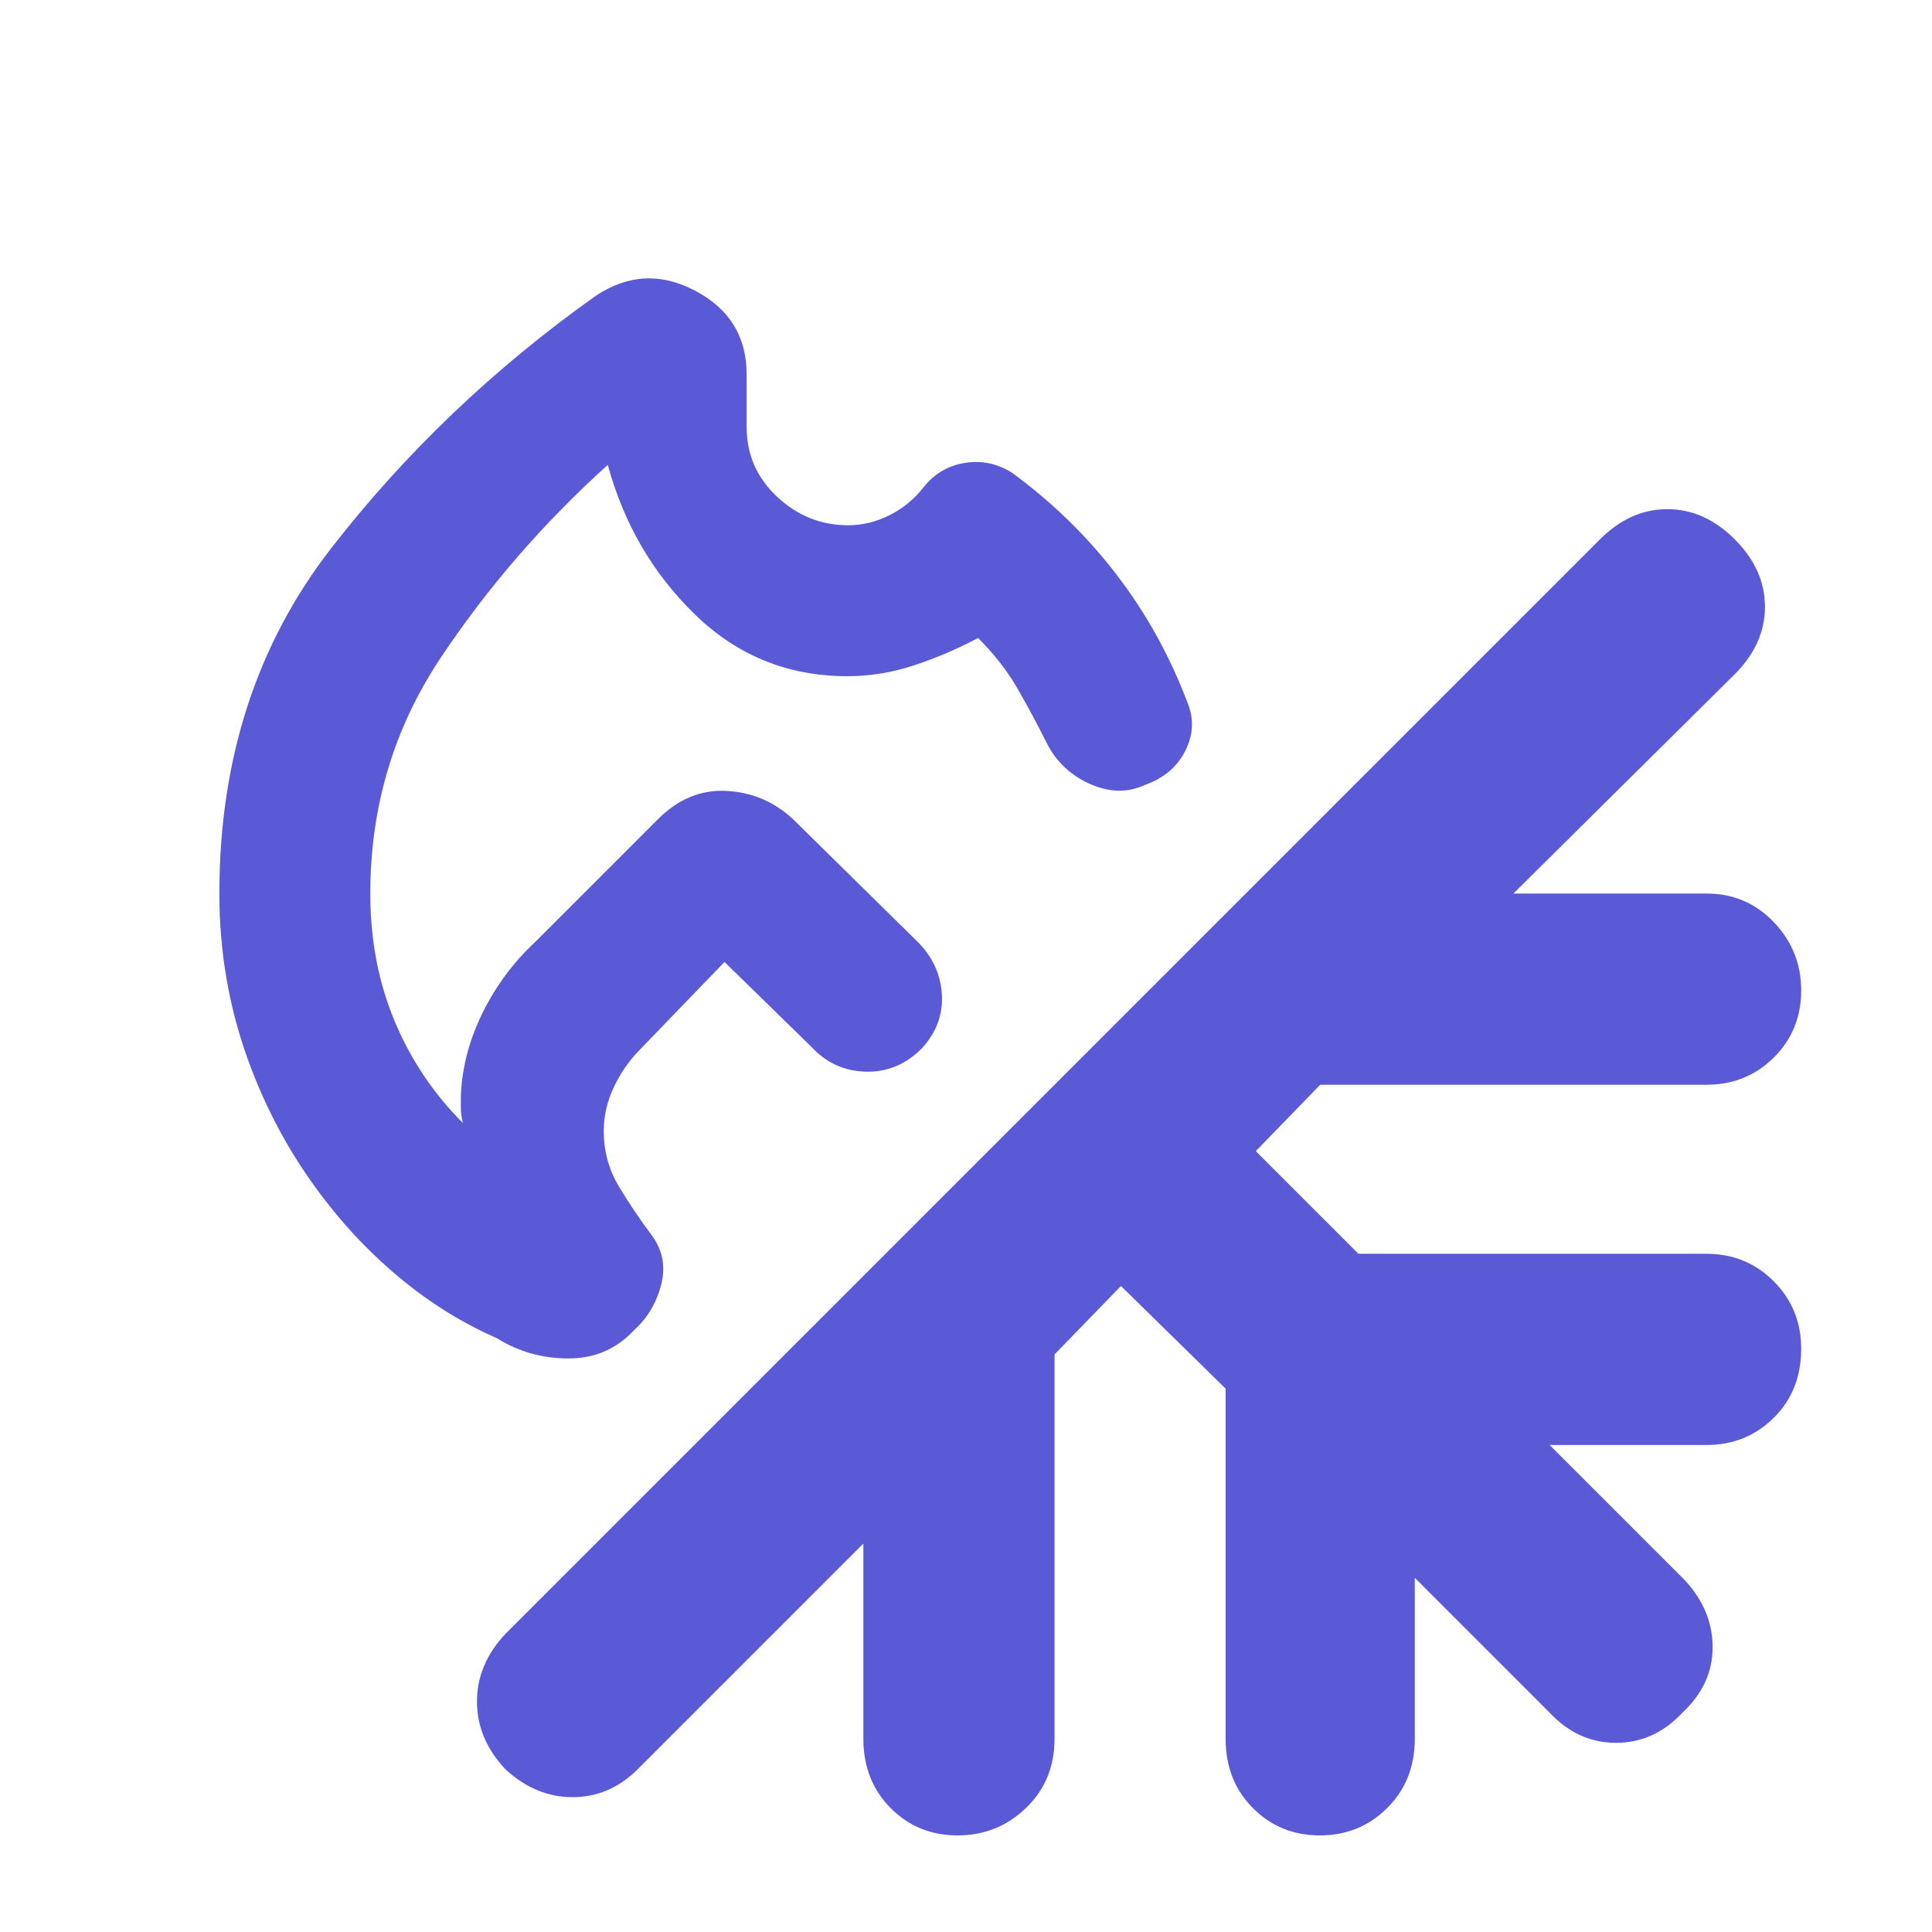 <svg xmlns="http://www.w3.org/2000/svg" height="48" viewBox="0 -960 960 960" width="48"><path fill="rgb(90, 90, 215)" d="M355-565Zm0 0Zm-59-248q24-16 49.5-2.5T371-774v26q0 20.75 15.18 34.87Q401.36-699 421.36-699q10.64 0 20.64-5t17-14q8-10 20.5-12t23.5 5q30 22 52 50.78 22 28.77 35 63.22 5 12-1 24t-20 17q-13 6-27.5-.5T520-591q-7-14-14.5-27T486-643q-15 8-31.49 13.5T421-624q-44 0-75.5-30.5T302-729q-48.04 43.36-83.02 95.85Q184-580.66 184-516q0 34.35 12 63.17Q208-424 230-402q-1-4-1-7v-7q1-21 10.92-41 9.93-20 26.08-35l61-61q15-15 34-14t33 14l62 61q11 11 12 26t-10 27q-12 12-28 11.5T403-440l-43-42-42 43.52q-8 8.09-13 18.71-5 10.62-5 21.77 0 15 7.5 27.5T324-346q8 11 4.5 24.5T315-299q-13 14-32.5 14T247-295q-25-11-46.5-28.5T162-363q-25-32-39-71t-14-82q0-100 55.5-171.5T296-813Zm261 492-33 34v191q0 20.75-14.18 34.37Q495.65-48 475.82-48 456-48 442.5-61.63 429-75.25 429-96v-97L317-81q-14 14-32.5 14T251-81q-14-15-14-33.5t14-33.5l544-544q15-15 33.5-15t33.5 15q15 15 15 33.5T862-625L752-516h96q19.75 0 33.38 14.18 13.62 14.17 13.62 34 0 19.82-13.62 33.32Q867.75-421 848-421H656l-32 33 51 51h173q19.75 0 33.38 13.68Q895-309.65 895-289.82q0 20.82-13.62 34.32Q867.75-242 848-242h-78l67 67q14 15 14 33.5T836-109q-14 15-33 15t-33-15l-67-67v80q0 20.75-13.68 34.37Q675.65-48 655.82-48 636-48 622.5-61.63 609-75.25 609-96v-174l-52-51Z"/></svg>